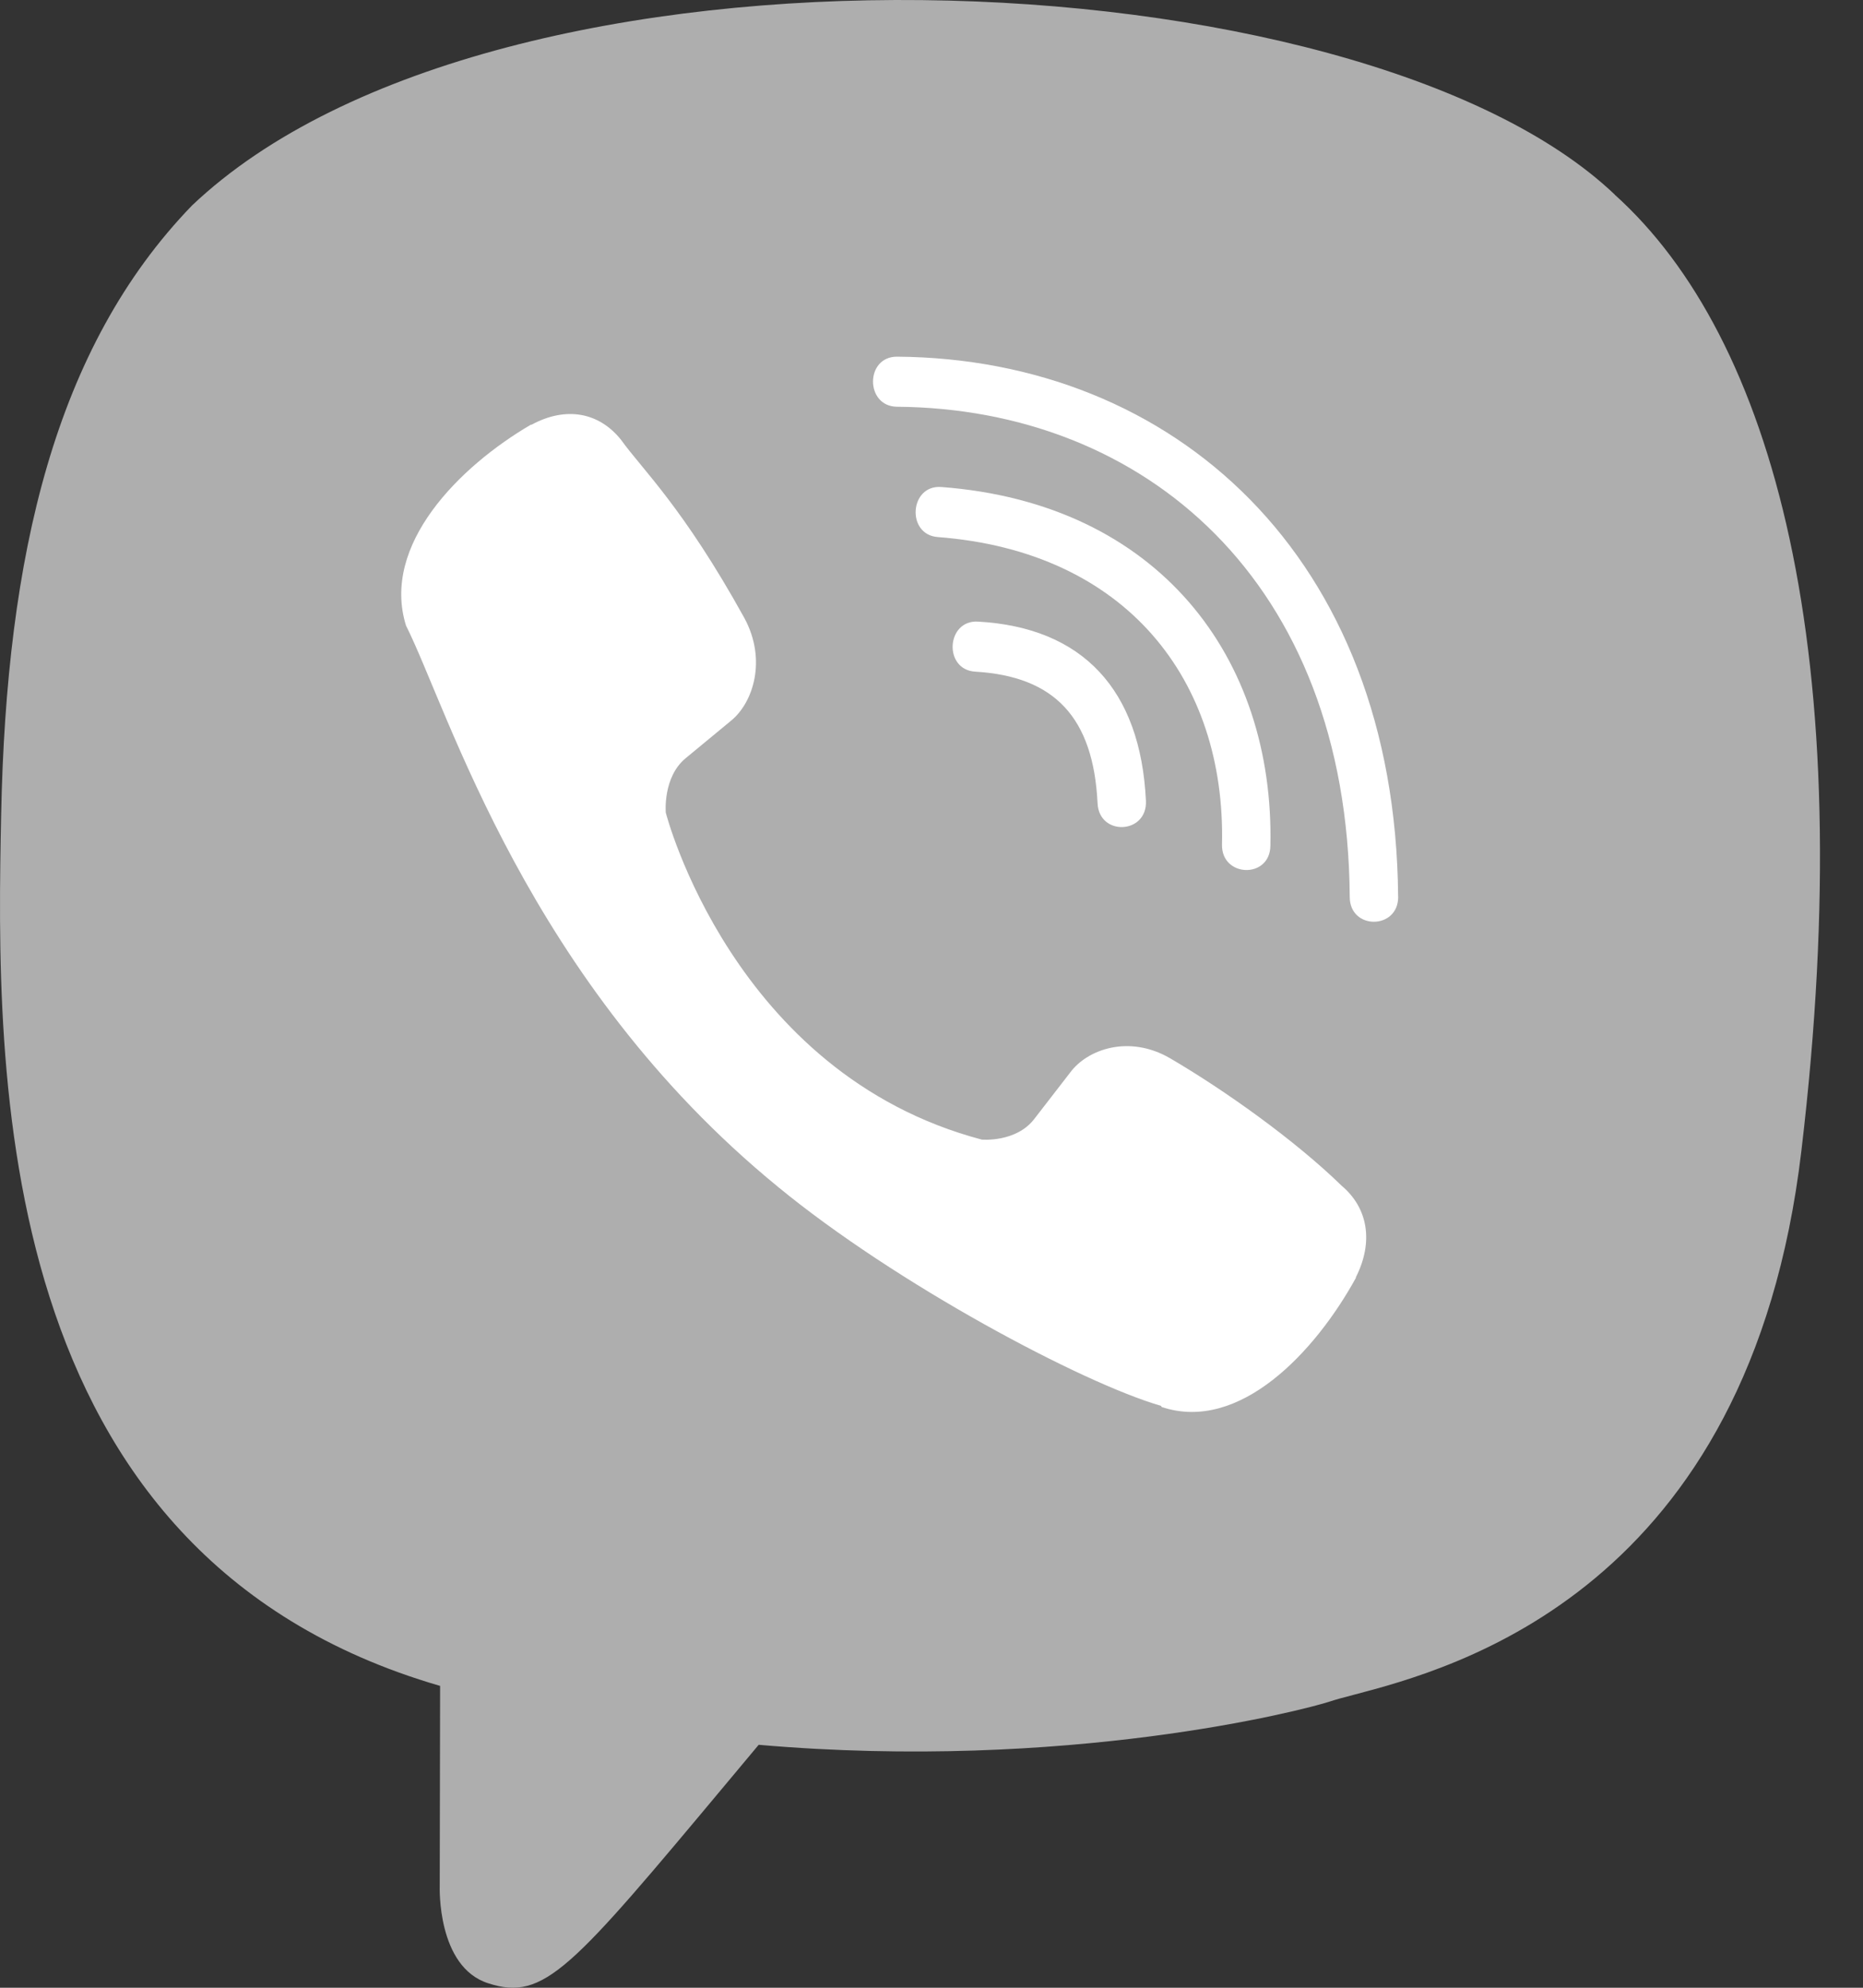<svg width="30" height="32" viewBox="0 0 30 32" fill="none" xmlns="http://www.w3.org/2000/svg">
<rect x="0" y="0" width="30" height="32" fill="#333333" stroke="none"/>
<g clip-path="url(#clip0)">
<path d="M26.003 3.135C28.55 5.427 29.962 10.496 29.008 18.525C28.173 25.609 23.398 26.864 21.795 27.285C21.637 27.326 21.511 27.36 21.421 27.39C20.988 27.533 17.178 28.519 12.217 28.089C12.044 28.295 11.88 28.492 11.724 28.679C9.199 31.7 8.764 32.221 7.865 31.929C7.031 31.667 7.081 30.361 7.081 30.361L7.087 27.139H7.081C-0.168 25.029 -0.066 17.25 0.019 13.098C0.104 8.947 0.882 5.594 3.091 3.309C8.009 -1.361 21.893 -0.782 26.004 3.134L26.003 3.135Z" fill="#AEAEAE"/>
<path d="M14.443 5.742C13.93 5.742 13.93 6.541 14.443 6.548C18.422 6.579 21.7 9.352 21.735 14.44C21.735 14.976 22.521 14.97 22.515 14.433H22.514C22.471 8.951 18.893 5.773 14.443 5.742Z" fill="white"/>
<path d="M19.678 13.596C19.666 14.127 20.451 14.152 20.457 13.615C20.523 10.592 18.659 8.103 15.157 7.84C14.644 7.803 14.591 8.609 15.102 8.646C18.139 8.877 19.739 10.949 19.678 13.596Z" fill="white"/>
<path d="M18.839 17.035C18.181 16.654 17.511 16.891 17.234 17.265L16.654 18.015C16.36 18.396 15.81 18.346 15.81 18.346C11.794 17.284 10.721 13.082 10.721 13.082C10.721 13.082 10.671 12.513 11.039 12.208L11.764 11.609C12.126 11.321 12.355 10.628 11.986 9.948C11.001 8.166 10.338 7.552 10.001 7.081C9.647 6.637 9.114 6.537 8.56 6.837H8.548C7.396 7.511 6.134 8.773 6.538 10.071C7.227 11.441 8.492 15.806 12.526 19.105C14.421 20.665 17.422 22.263 18.695 22.632L18.707 22.651C19.962 23.069 21.182 21.759 21.834 20.572V20.562C22.123 19.988 22.027 19.445 21.605 19.089C20.856 18.359 19.726 17.553 18.839 17.035Z" fill="white"/>
<path d="M15.706 10.813C16.986 10.888 17.607 11.557 17.674 12.93C17.698 13.467 18.477 13.43 18.453 12.893C18.368 11.1 17.432 10.101 15.749 10.007C15.236 9.977 15.188 10.783 15.706 10.813Z" fill="white"/>
</g>
<defs>
<clipPath id="clip0">
<rect width="29.307" height="32" fill="white"/>
</clipPath>
</defs>
</svg>
